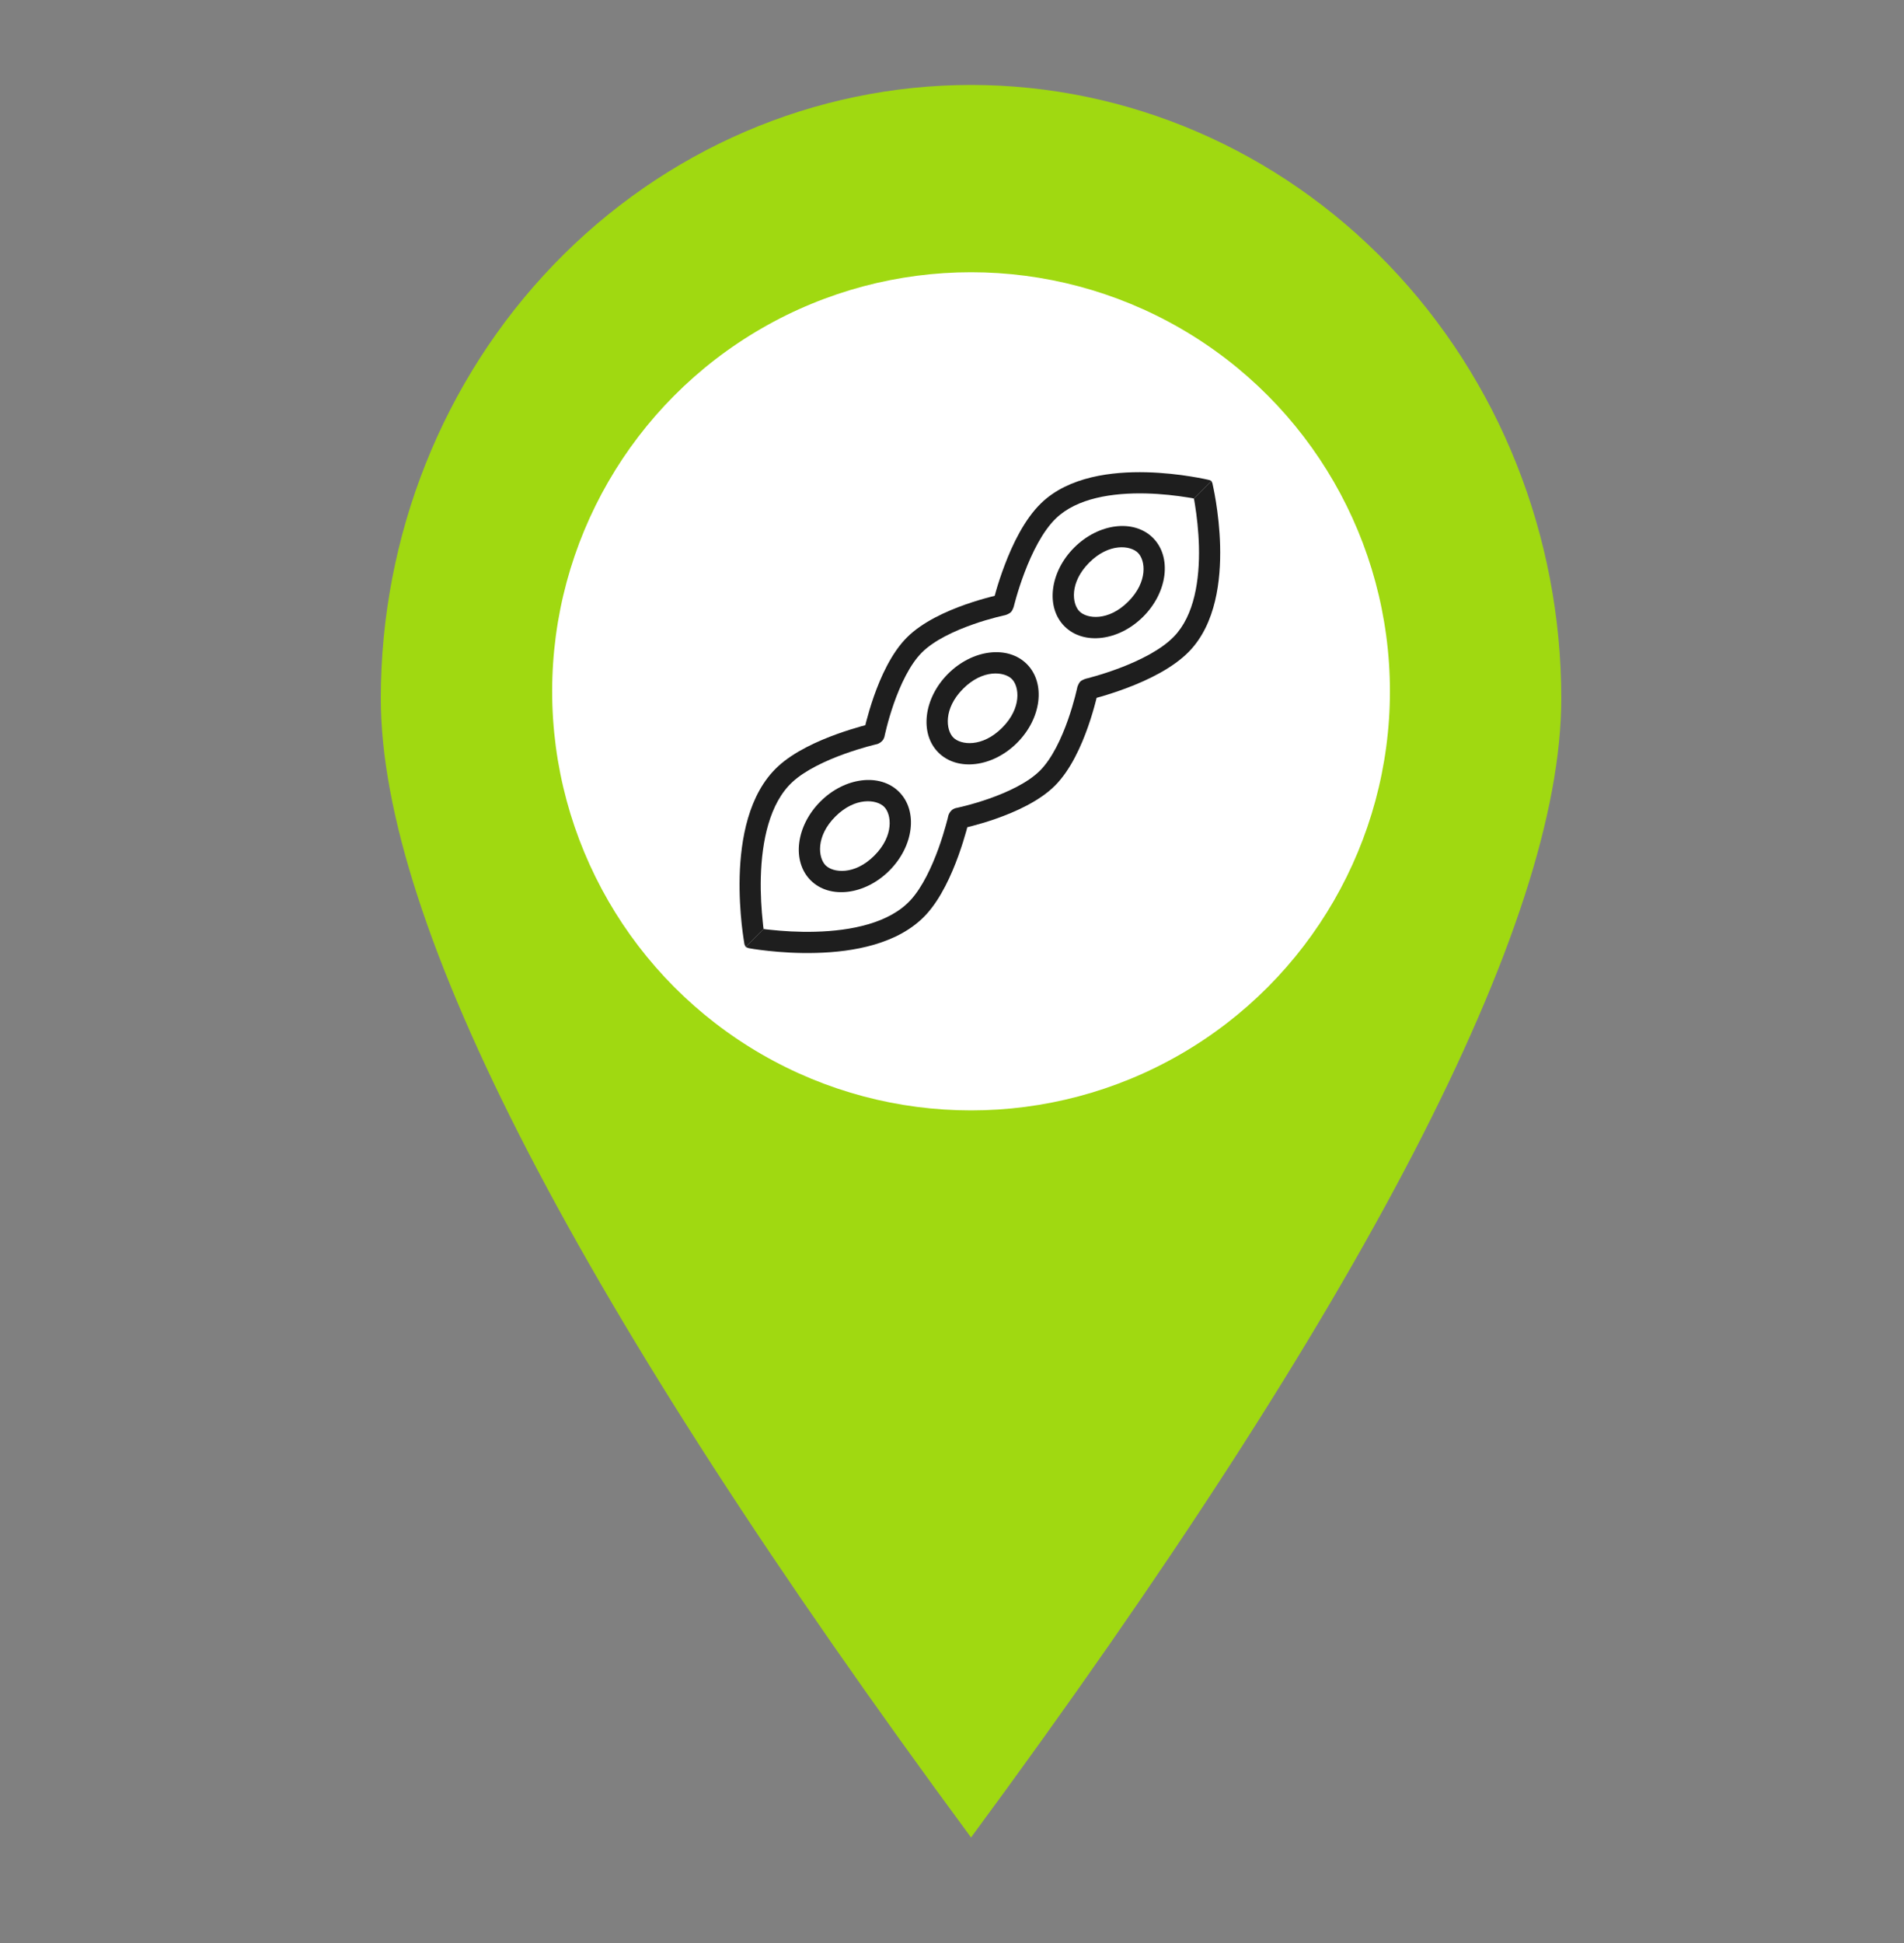 <svg width="50" height="51" viewBox="0 0 50 51" fill="none" xmlns="http://www.w3.org/2000/svg">
<rect x="0" y="0" width="50" height="51" fill="#808080" stroke="none"/>
<path d="M25.5 48.23C15.166 34.224 10 24.258 10 18.331C10 14.06 11.633 9.965 14.54 6.946C17.447 3.927 21.389 2.23 25.5 2.23C29.611 2.23 33.553 3.927 36.46 6.946C39.367 9.965 41 14.06 41 18.331C41 24.258 35.834 34.224 25.5 48.23ZM25.5 27.53C27.849 27.53 30.102 26.561 31.763 24.836C33.424 23.11 34.357 20.77 34.357 18.331C34.357 15.89 33.424 13.55 31.763 11.825C30.102 10.1 27.849 9.13 25.5 9.13C23.151 9.13 20.898 10.1 19.237 11.825C17.576 13.55 16.643 15.89 16.643 18.331C16.643 20.77 17.576 23.11 19.237 24.836C20.898 26.561 23.151 27.53 25.5 27.53Z" fill="#A0D911"/>
<circle cx="25.5" cy="18.146" r="11" fill="white"/>
<path fill-rule="evenodd" clip-rule="evenodd" d="M28.347 16.047C28.151 15.851 28.082 15.289 28.604 14.767C29.125 14.245 29.688 14.314 29.884 14.511C30.081 14.707 30.15 15.269 29.628 15.791C29.106 16.313 28.544 16.244 28.347 16.047ZM27.955 16.44C27.454 15.94 27.568 15.014 28.209 14.373C28.851 13.732 29.776 13.618 30.277 14.118C30.777 14.618 30.663 15.544 30.022 16.185C29.381 16.827 28.455 16.941 27.955 16.44Z" fill="black" fill-opacity="0.88"/>
<path fill-rule="evenodd" clip-rule="evenodd" d="M25.035 19.36C24.839 19.163 24.77 18.601 25.291 18.079C25.813 17.557 26.375 17.627 26.572 17.823C26.768 18.019 26.838 18.581 26.316 19.103C25.794 19.625 25.232 19.556 25.035 19.36ZM24.642 19.752C24.142 19.252 24.256 18.326 24.897 17.685C25.539 17.044 26.464 16.93 26.965 17.43C27.465 17.931 27.351 18.856 26.71 19.497C26.069 20.139 25.143 20.253 24.642 19.752Z" fill="black" fill-opacity="0.88"/>
<path fill-rule="evenodd" clip-rule="evenodd" d="M21.681 22.714C21.485 22.517 21.415 21.955 21.937 21.433C22.459 20.912 23.021 20.981 23.218 21.177C23.414 21.374 23.483 21.936 22.961 22.458C22.439 22.98 21.877 22.91 21.681 22.714ZM21.288 23.107C20.788 22.606 20.902 21.681 21.543 21.039C22.184 20.398 23.11 20.284 23.61 20.785C24.111 21.285 23.997 22.21 23.355 22.852C22.714 23.493 21.789 23.607 21.288 23.107Z" fill="black" fill-opacity="0.88"/>
<path fill-rule="evenodd" clip-rule="evenodd" d="M30.101 12.396C29.21 12.375 28.068 12.504 27.341 13.207C26.9 13.633 26.586 14.298 26.386 14.826C26.283 15.095 26.206 15.339 26.155 15.516C26.142 15.562 26.131 15.603 26.121 15.639C26.089 15.647 26.054 15.655 26.015 15.666C25.848 15.709 25.616 15.775 25.361 15.864C24.862 16.04 24.227 16.32 23.816 16.732C23.405 17.143 23.125 17.777 22.949 18.277C22.86 18.532 22.794 18.763 22.75 18.93C22.74 18.969 22.732 19.004 22.724 19.035C22.694 19.043 22.66 19.052 22.623 19.062C22.459 19.108 22.231 19.177 21.979 19.268C21.483 19.447 20.855 19.726 20.433 20.115C19.649 20.838 19.45 22.047 19.424 23.002C19.411 23.49 19.443 23.935 19.477 24.258C19.495 24.42 19.513 24.551 19.527 24.643C19.534 24.689 19.54 24.725 19.544 24.75L19.549 24.779L19.551 24.787L19.551 24.789L19.582 24.855L20.052 24.384C20.059 24.427 20.049 24.363 20.052 24.384C20.039 24.3 20.047 24.353 20.031 24.2C19.998 23.895 19.968 23.475 19.98 23.019C20.006 22.084 20.206 21.083 20.811 20.525C21.147 20.215 21.687 19.965 22.169 19.791C22.406 19.706 22.619 19.641 22.774 19.598C22.851 19.577 22.914 19.561 22.956 19.55C22.977 19.545 22.994 19.541 23.004 19.538L23.016 19.535L23.019 19.535C23.019 19.535 23.091 19.523 23.163 19.451C23.218 19.396 23.23 19.32 23.23 19.32L23.23 19.317L23.233 19.305C23.235 19.294 23.239 19.277 23.244 19.256C23.253 19.213 23.268 19.15 23.289 19.072C23.329 18.916 23.391 18.7 23.474 18.462C23.645 17.977 23.892 17.444 24.21 17.126C24.529 16.808 25.062 16.56 25.547 16.39C25.784 16.306 26 16.245 26.157 16.204C26.235 16.184 26.298 16.169 26.341 16.159C26.362 16.154 26.379 16.151 26.389 16.148L26.401 16.146C26.401 16.146 26.501 16.115 26.548 16.066C26.595 16.018 26.623 15.92 26.623 15.92C26.626 15.909 26.63 15.891 26.636 15.868C26.648 15.822 26.666 15.755 26.69 15.672C26.738 15.506 26.81 15.277 26.906 15.025C27.101 14.511 27.38 13.944 27.729 13.607C28.284 13.071 29.221 12.932 30.09 12.952C30.513 12.962 30.9 13.01 31.181 13.055C31.321 13.077 31.275 13.069 31.352 13.085L31.812 12.625L31.759 12.6L31.758 12.6L31.756 12.6L31.748 12.598L31.722 12.592C31.699 12.587 31.666 12.579 31.623 12.57C31.538 12.553 31.417 12.53 31.267 12.506C30.969 12.458 30.556 12.407 30.101 12.396Z" fill="black" fill-opacity="0.88"/>
<path fill-rule="evenodd" clip-rule="evenodd" d="M32.041 14.336C32.062 15.227 31.933 16.369 31.23 17.096C30.804 17.537 30.139 17.851 29.611 18.051C29.342 18.154 29.098 18.23 28.921 18.282C28.875 18.295 28.834 18.306 28.798 18.316C28.79 18.348 28.781 18.383 28.771 18.422C28.728 18.589 28.662 18.82 28.572 19.076C28.397 19.575 28.116 20.209 27.705 20.621C27.294 21.032 26.66 21.312 26.16 21.488C25.905 21.577 25.674 21.643 25.506 21.687C25.468 21.697 25.433 21.705 25.402 21.713C25.394 21.743 25.385 21.777 25.375 21.814C25.329 21.978 25.26 22.206 25.169 22.458C24.99 22.954 24.711 23.582 24.322 24.004C23.599 24.788 22.39 24.987 21.435 25.012C20.947 25.026 20.502 24.994 20.179 24.959C20.017 24.942 19.886 24.924 19.794 24.91C19.748 24.903 19.712 24.897 19.687 24.892L19.658 24.887L19.582 24.855L19.648 24.886C19.648 24.886 19.59 24.856 19.582 24.855L20.052 24.384C20.074 24.388 20.01 24.378 20.052 24.384C20.137 24.397 20.084 24.39 20.236 24.406C20.542 24.439 20.962 24.469 21.418 24.456C22.353 24.431 23.354 24.231 23.912 23.626C24.222 23.289 24.471 22.75 24.646 22.268C24.731 22.031 24.796 21.817 24.838 21.663C24.86 21.585 24.876 21.523 24.887 21.481C24.892 21.459 24.896 21.443 24.898 21.433L24.901 21.421L24.902 21.418C24.902 21.418 24.913 21.346 24.985 21.274C25.041 21.218 25.117 21.207 25.117 21.207L25.12 21.207L25.132 21.204C25.143 21.202 25.159 21.198 25.181 21.193C25.224 21.183 25.287 21.168 25.365 21.148C25.521 21.108 25.737 21.046 25.974 20.963C26.46 20.792 26.993 20.545 27.311 20.227C27.629 19.908 27.877 19.375 28.047 18.89C28.131 18.652 28.192 18.437 28.233 18.28C28.253 18.202 28.268 18.139 28.278 18.096C28.283 18.075 28.286 18.058 28.289 18.047L28.291 18.035C28.291 18.035 28.322 17.936 28.37 17.889C28.419 17.842 28.517 17.814 28.517 17.814C28.528 17.811 28.546 17.807 28.569 17.801C28.614 17.789 28.681 17.771 28.764 17.747C28.93 17.699 29.16 17.627 29.412 17.531C29.926 17.336 30.493 17.056 30.829 16.708C31.366 16.153 31.505 15.216 31.485 14.347C31.474 13.924 31.427 13.537 31.382 13.256C31.359 13.116 31.368 13.163 31.352 13.085L31.812 12.625L31.836 12.678L31.837 12.679L31.837 12.681L31.839 12.688L31.845 12.715C31.85 12.738 31.858 12.771 31.866 12.814C31.884 12.898 31.907 13.02 31.931 13.169C31.979 13.468 32.03 13.88 32.041 14.336Z" fill="black" fill-opacity="0.88"/>
</svg>
